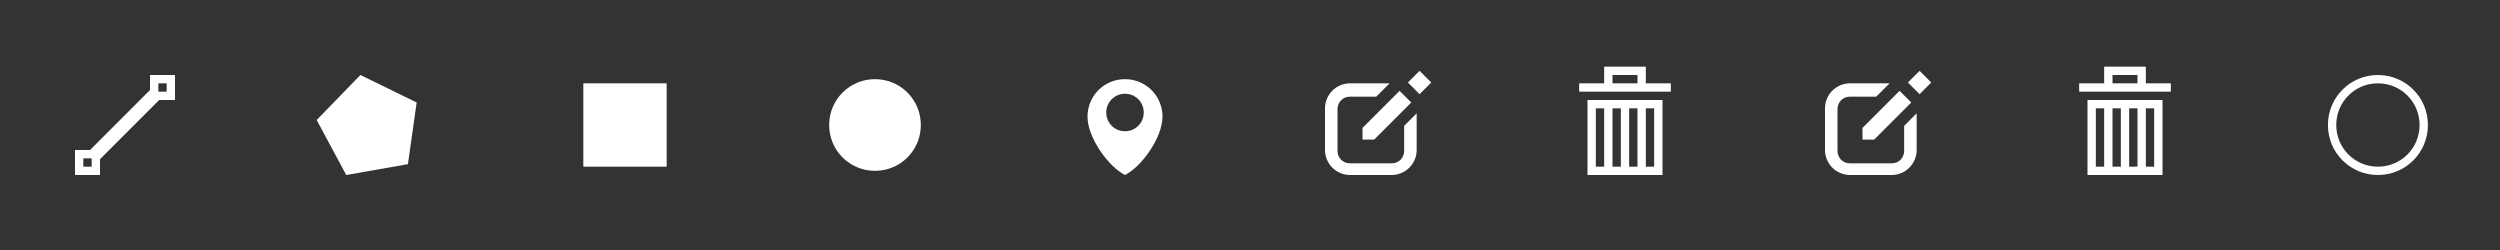 <?xml version="1.0" encoding="utf-8"?>
<!-- Generator: Adobe Illustrator 25.2.3, SVG Export Plug-In . SVG Version: 6.00 Build 0)  -->
<svg version="1.1"
	 id="svg4225" inkscape:export-xdpi="90" inkscape:export-ydpi="90" inkscape:version="0.91 r13725" sodipodi:docname="spritesheet.svg" xmlns:cc="http://creativecommons.org/ns#" xmlns:dc="http://purl.org/dc/elements/1.1/" xmlns:inkscape="http://www.inkscape.org/namespaces/inkscape" xmlns:rdf="http://www.w3.org/1999/02/22-rdf-syntax-ns#" xmlns:sodipodi="http://sodipodi.sourceforge.net/DTD/sodipodi-0.dtd" xmlns:svg="http://www.w3.org/2000/svg"
	 xmlns="http://www.w3.org/2000/svg" xmlns:xlink="http://www.w3.org/1999/xlink" x="0px" y="0px" viewBox="0 0 600 60"
	 style="enable-background:new 0 0 600 60;" xml:space="preserve">
<rect x="0" y="0" width="600" height="60" fill="#333333" stroke="none"/>
<style type="text/css">
	.st0{fill:#FFFFFF;}
	.st1{fill:none;stroke:#FFFFFF;stroke-width:2;}
</style>
<sodipodi:namedview  bordercolor="#666666" borderopacity="1" gridtolerance="10" guidetolerance="10" id="namedview4254" inkscape:current-layer="svg4225" inkscape:cx="237.56928" inkscape:cy="7.2419621" inkscape:pageopacity="0" inkscape:pageshadow="2" inkscape:window-height="1056" inkscape:window-maximized="1" inkscape:window-width="1920" inkscape:window-x="1920" inkscape:window-y="24" inkscape:zoom="1.3101852" objecttolerance="10" pagecolor="#ffffff" showgrid="false">
	</sodipodi:namedview>
<g id="enabled">
	<g id="polyline">
		<path id="path4229" inkscape:connector-curvature="0" class="st0" d="M18,36v6h6v-6H18z M22,40h-2v-2h2V40z"/>
		<path id="path4231" inkscape:connector-curvature="0" class="st0" d="M36,18v6h6v-6H36z M40,22h-2v-2h2V22z"/>
		<path id="path4233" inkscape:connector-curvature="0" class="st0" d="M23.1,39.1l-2.3-2.3l16-16l2.3,2.3L23.1,39.1z"/>
	</g>
	<path id="polygon" inkscape:connector-curvature="0" class="st0" d="M100,24.6l-2.1,14.8L83.1,42L76,28.8L86.5,18L100,24.6z"/>
	<path id="rectangle" inkscape:connector-curvature="0" class="st0" d="M140,20h20v20h-20V20z"/>
	<path id="circle" inkscape:connector-curvature="0" class="st0" d="M221,30c0,6.1-4.9,11-11,11s-11-4.9-11-11c0-6.1,4.9-11,11-11
		S221,23.9,221,30z"/>
	<path id="marker" inkscape:connector-curvature="0" class="st0" d="M270,19c-5,0-9,4-9,9s5,12,9,14c4-2,9-9,9-14S275,19,270,19z
		 M270,31.5c-2.5,0-4.5-2-4.5-4.5c0-2.5,2-4.5,4.5-4.5c2.5,0,4.5,2,4.5,4.5C274.5,29.5,272.5,31.5,270,31.5z"/>
	<g id="edit">
		<path id="path4240" inkscape:connector-curvature="0" class="st0" d="M337,30.2v0.4v5.6c0,1.7-1.3,3-3,3h-10c-1.7,0-3-1.3-3-3v-10
			c0-1.7,1.3-3,3-3h6.3l3.2-3.2H324c-3.3,0-6,2.7-6,6v10c0,3.3,2.7,6,6,6h10c3.3,0,6-2.7,6-6v-8.8L337,30.2"/>
		<path id="path4242" inkscape:connector-curvature="0" class="st0" d="M338.7,24.6l-8.9,8.9H327v-2.8l8.9-8.9L338.7,24.6z"/>
		<path id="path4244" inkscape:connector-curvature="0" class="st0" d="M340.7,22.6l-2.8-2.8l2.8-2.8l2.8,2.8L340.7,22.6z"/>
	</g>
	<g id="remove">
		<path id="path4247" inkscape:connector-curvature="0" class="st0" d="M381,42h18V24h-18V42z M395,26h2v14h-2V26z M391,26h2v14h-2
			V26z M387,26h2v14h-2V26z M383,26h2v14h-2V26z"/>
		<path id="path4249" inkscape:connector-curvature="0" class="st0" d="M395,20v-4h-10v4h-6v2h22v-2H395z M393,20h-6v-2h6V20z"/>
	</g>
</g>
<g id="disabled" transform="translate(120,0)">
	<g id="edit-disabled">
		<g id="edit_1_">
			<path id="path4240_1_" inkscape:connector-curvature="0" class="st0" d="M337,30.2v0.4v5.6c0,1.7-1.3,3-3,3h-10c-1.7,0-3-1.3-3-3
				v-10c0-1.7,1.3-3,3-3h6.3l3.2-3.2H324c-3.3,0-6,2.7-6,6v10c0,3.3,2.7,6,6,6h10c3.3,0,6-2.7,6-6v-8.8L337,30.2"/>
			<path id="path4242_1_" inkscape:connector-curvature="0" class="st0" d="M338.7,24.6l-8.9,8.9H327v-2.8l8.9-8.9L338.7,24.6z"/>
			<path id="path4244_1_" inkscape:connector-curvature="0" class="st0" d="M340.7,22.6l-2.8-2.8l2.8-2.8l2.8,2.8L340.7,22.6z"/>
		</g>
	</g>
	<g id="remove-disabled">
		<g id="remove_1_">
			<path id="path4247_1_" inkscape:connector-curvature="0" class="st0" d="M381,42h18V24h-18V42z M395,26h2v14h-2V26z M391,26h2v14
				h-2V26z M387,26h2v14h-2V26z M383,26h2v14h-2V26z"/>
			<path id="path4249_1_" inkscape:connector-curvature="0" class="st0" d="M395,20v-4h-10v4h-6v2h22v-2H395z M393,20h-6v-2h6V20z"
				/>
		</g>
	</g>
</g>
<path id="circle-3" inkscape:connector-curvature="0" class="st1" d="M581.7,30c0,6.1-4.9,11-11,11s-11-4.9-11-11
	c0-6.1,4.9-11,11-11S581.7,23.9,581.7,30z"/>
</svg>
